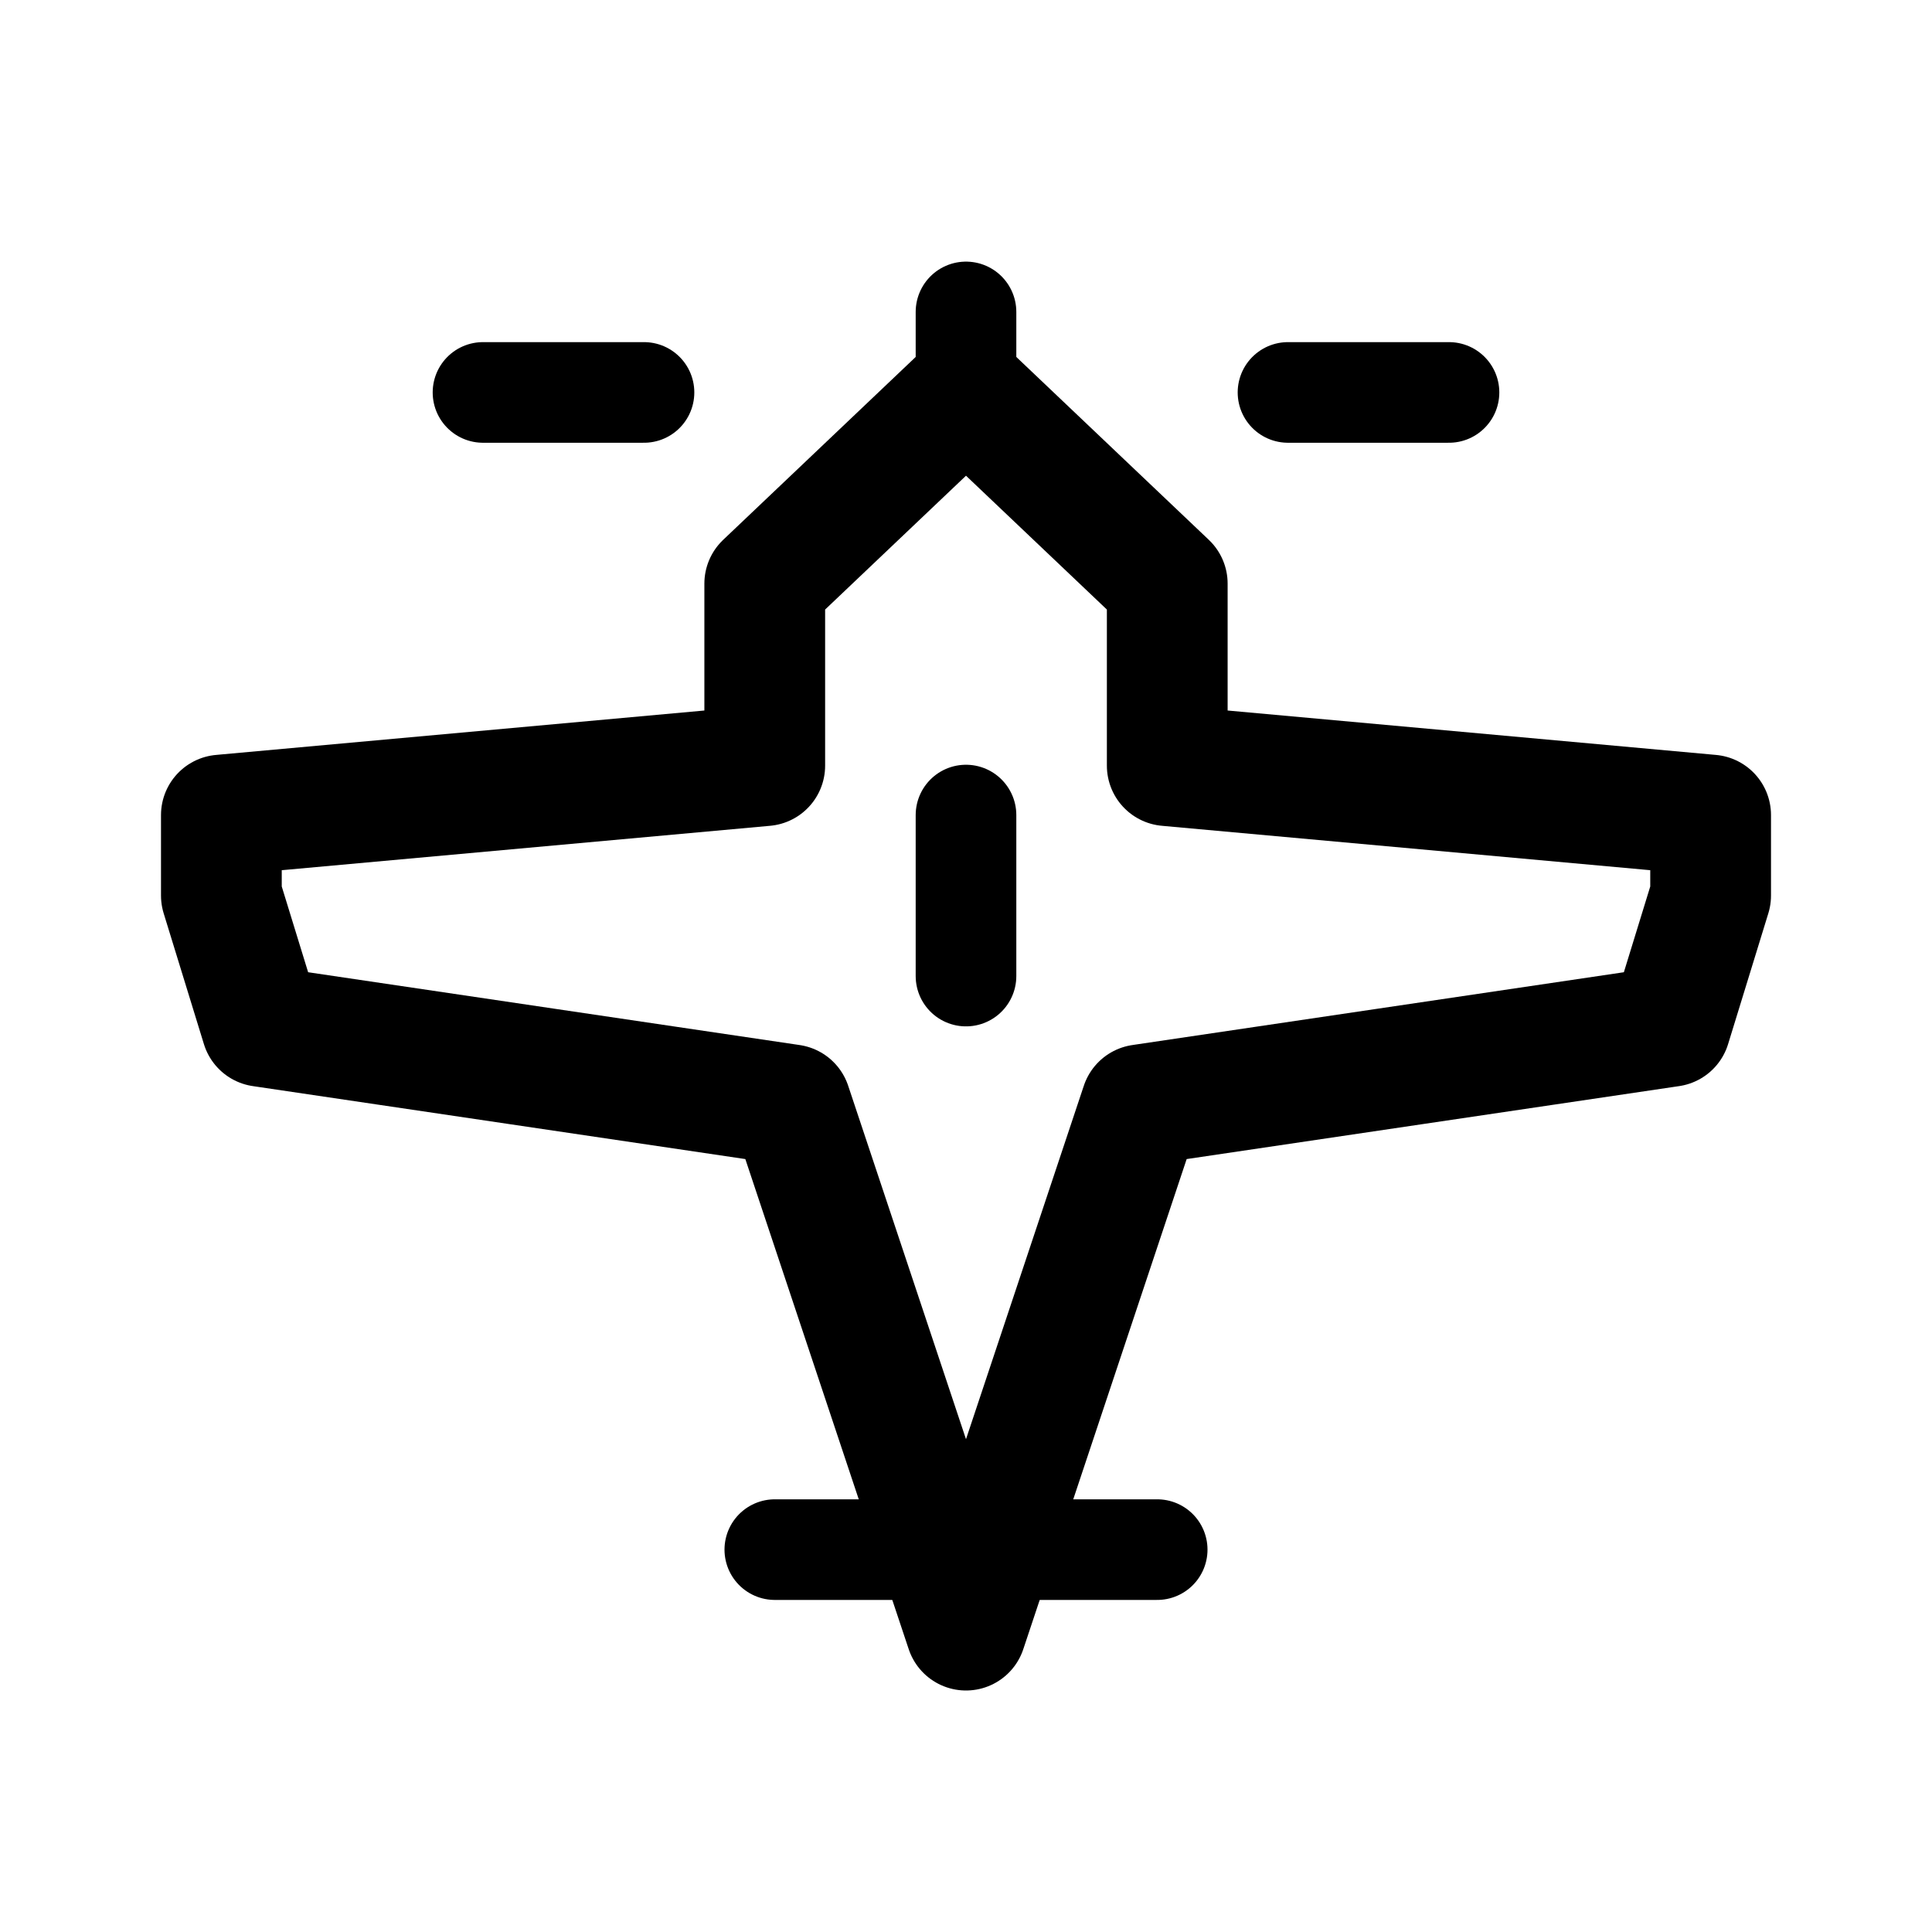 <svg xmlns="http://www.w3.org/2000/svg" width="192" height="192" fill="none"><path stroke="#000" stroke-linecap="round" stroke-linejoin="round" stroke-width="10" d="M77 154h38M48 39h16m64 0h16M96 81v16m0-66v8"/><path stroke="#000" stroke-linecap="round" stroke-linejoin="round" stroke-width="12" d="M96 39 76 58v18.09L22 81v8l4 13 52.597 7.792L96 162m0-123 20 19v18.09L170 81v8l-4 13-52.597 7.792L96 162"/></svg>